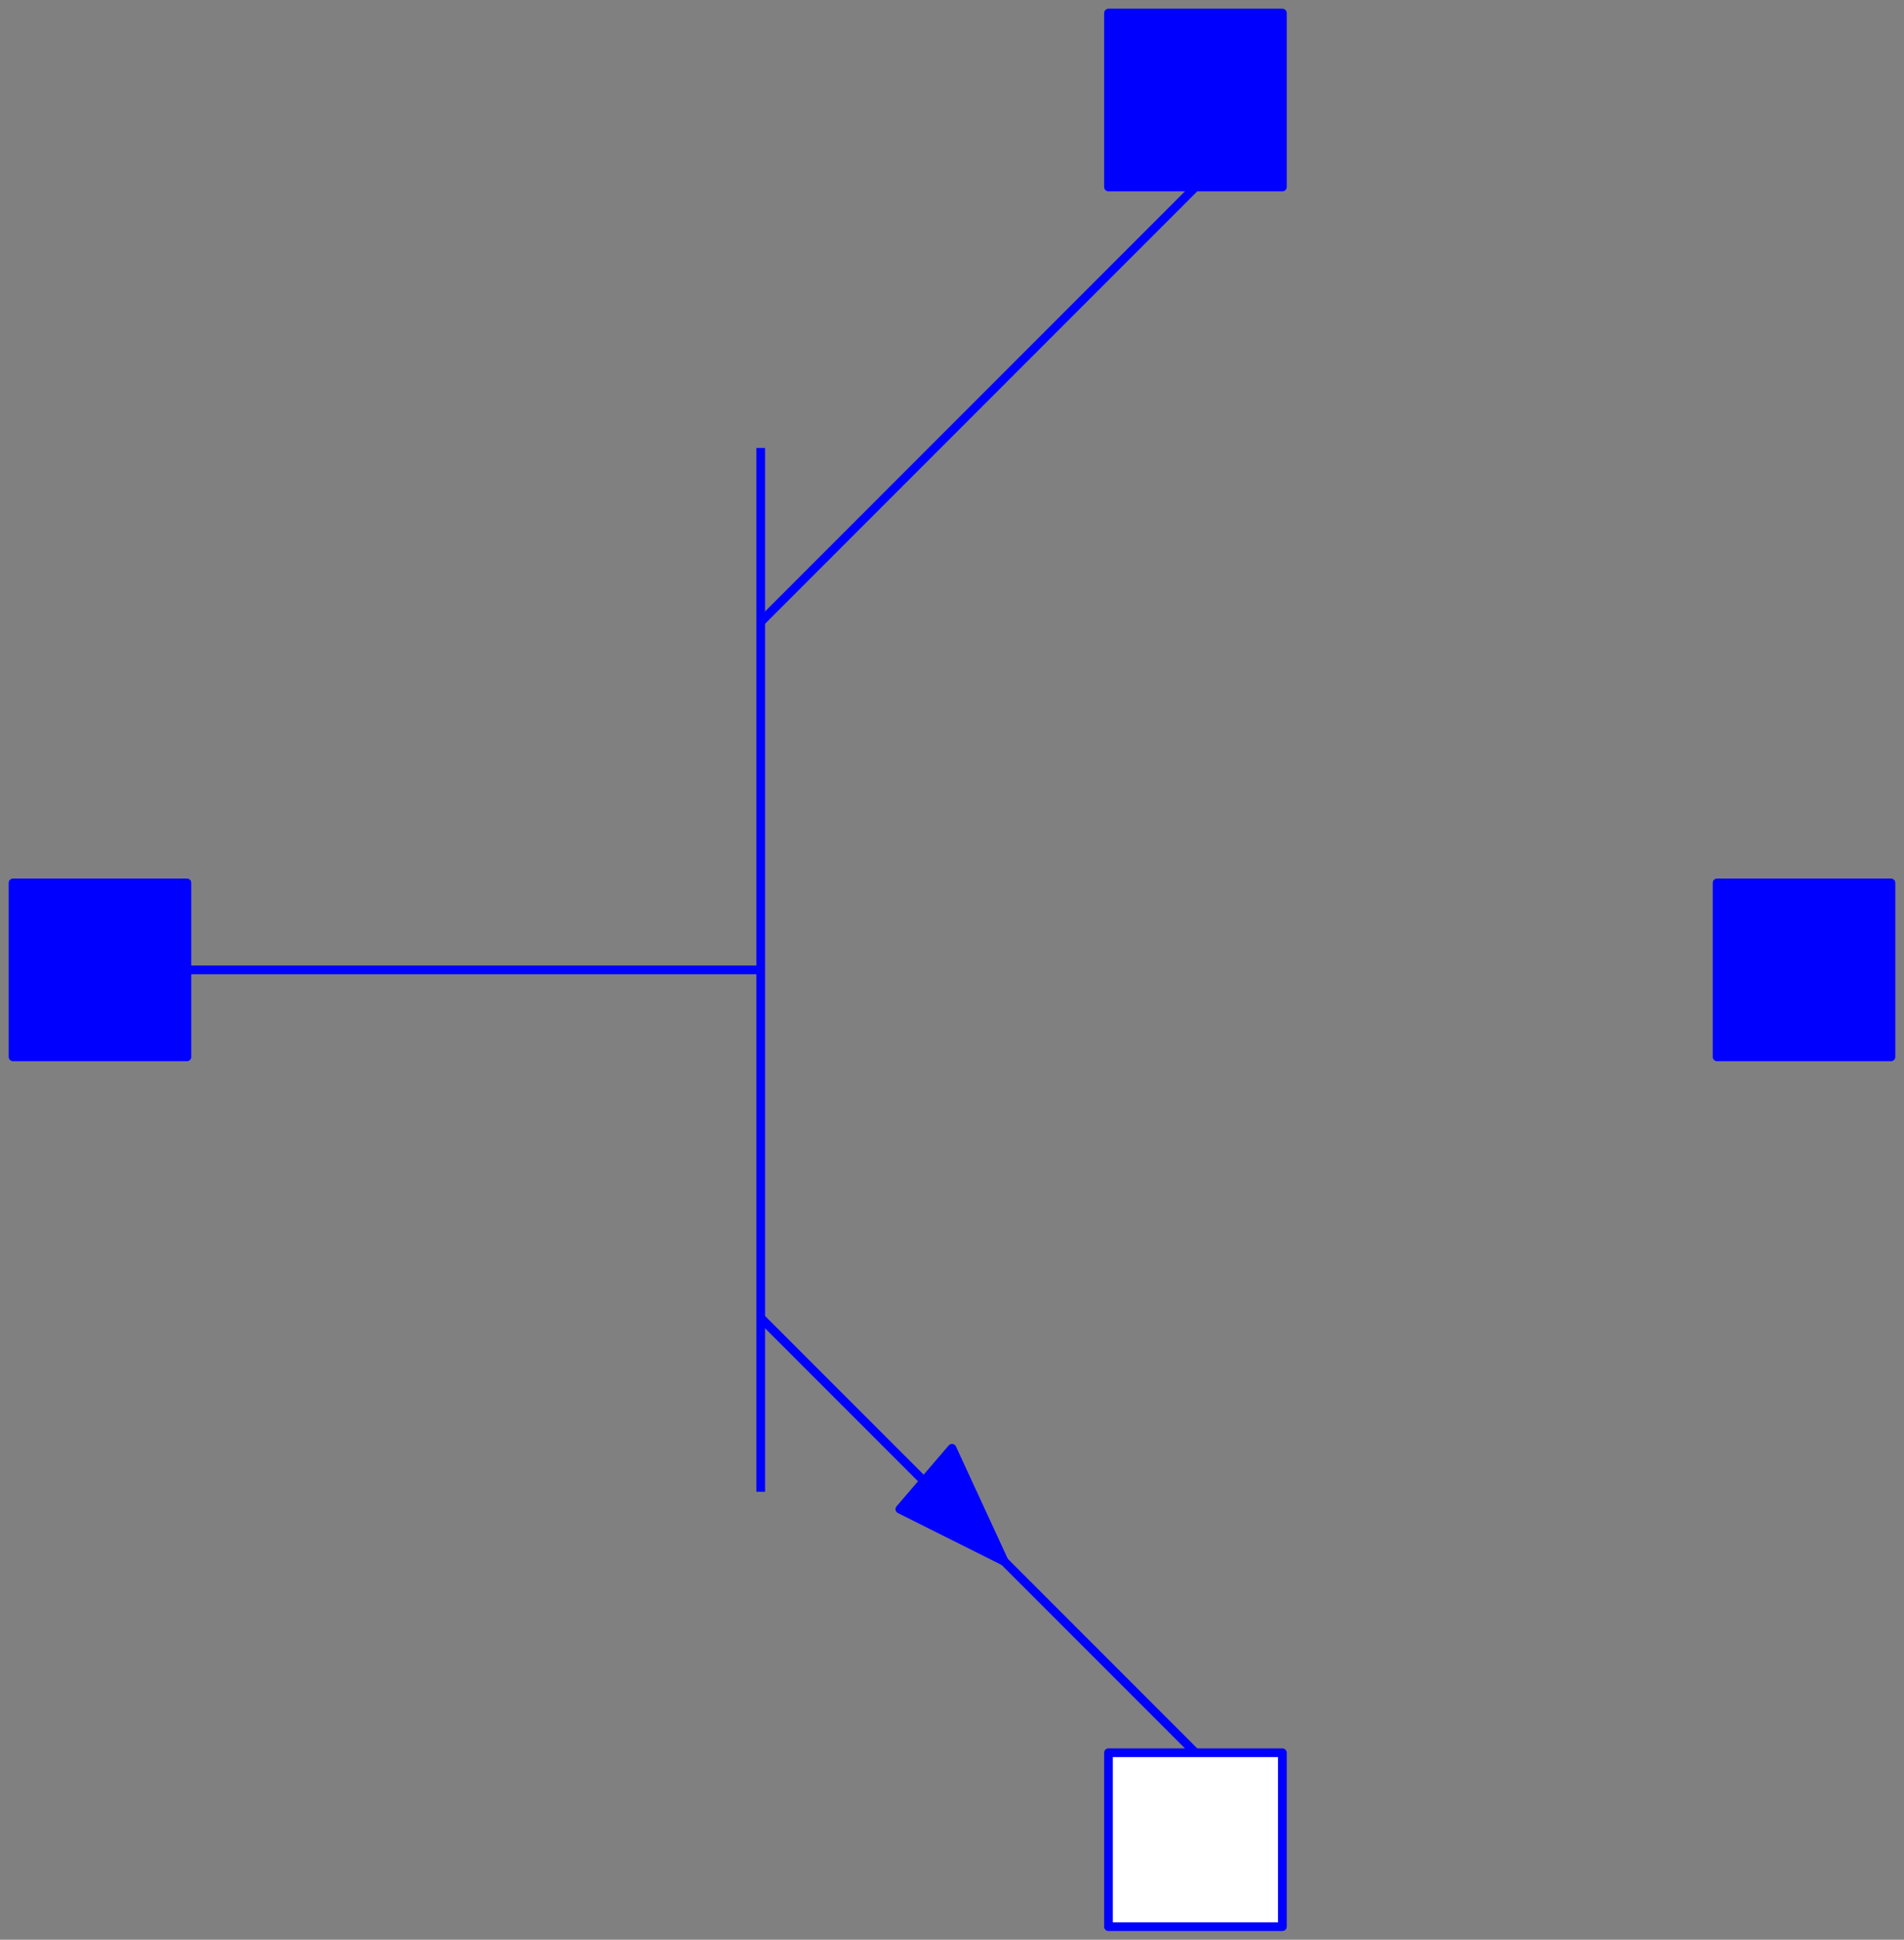 <svg width="219" height="223" xmlns="http://www.w3.org/2000/svg" xmlns:xlink="http://www.w3.org/1999/xlink">
	<rect width="100%" height="100%" fill="#808080" stroke="none"/>
	<g id="Modelica.Electrical.Spice3.Semiconductors.Q_NPNBJT" class="component">
		<polyline points="87.5,51.5 87.5,171.5" fill-opacity="0" stroke="#0000FF" stroke-width="1.0" stroke-linecap="butt" stroke-linejoin="round" />
		<polyline points="87.5,111.5 21.5,111.5" fill-opacity="0" stroke="#0000FF" stroke-width="1.0" stroke-linecap="butt" stroke-linejoin="round" />
		<polyline points="141.5,17.5 87.5,71.5" fill-opacity="0" stroke="#0000FF" stroke-width="1.0" stroke-linecap="butt" stroke-linejoin="round" />
		<polyline points="87.5,151.5 139.5,203.5" fill-opacity="0" stroke="#0000FF" stroke-width="1.0" stroke-linecap="butt" stroke-linejoin="round" />
		<polygon points="115.5,179.5 109.5,166.5 103.5,173.5" fill="#0000FF" stroke="#0000FF" stroke-width="1.0" stroke-linecap="butt" stroke-linejoin="round" />
		<g id="B" class="port">
			<polygon points="1.5,121.5 21.5,121.5 21.5,101.5 1.5,101.5" fill="#0000FF" stroke="#0000FF" stroke-width="1.0" stroke-linecap="butt" stroke-linejoin="round" />
		</g>
		<g id="C" class="port">
			<polygon points="127.5,21.5 147.5,21.5 147.5,1.5 127.5,1.5" fill="#0000FF" stroke="#0000FF" stroke-width="1.0" stroke-linecap="butt" stroke-linejoin="round" />
		</g>
		<g id="E" class="port">
			<polygon points="127.5,221.5 147.5,221.5 147.5,201.5 127.5,201.5" fill="#FFFFFF" stroke="#0000FF" stroke-width="1.0" stroke-linecap="butt" stroke-linejoin="round" />
		</g>
		<g id="S" class="port">
			<polygon points="197.5,121.5 217.5,121.5 217.5,101.5 197.5,101.5" fill="#0000FF" stroke="#0000FF" stroke-width="1.0" stroke-linecap="butt" stroke-linejoin="round" />
		</g>
	</g>
</svg>
